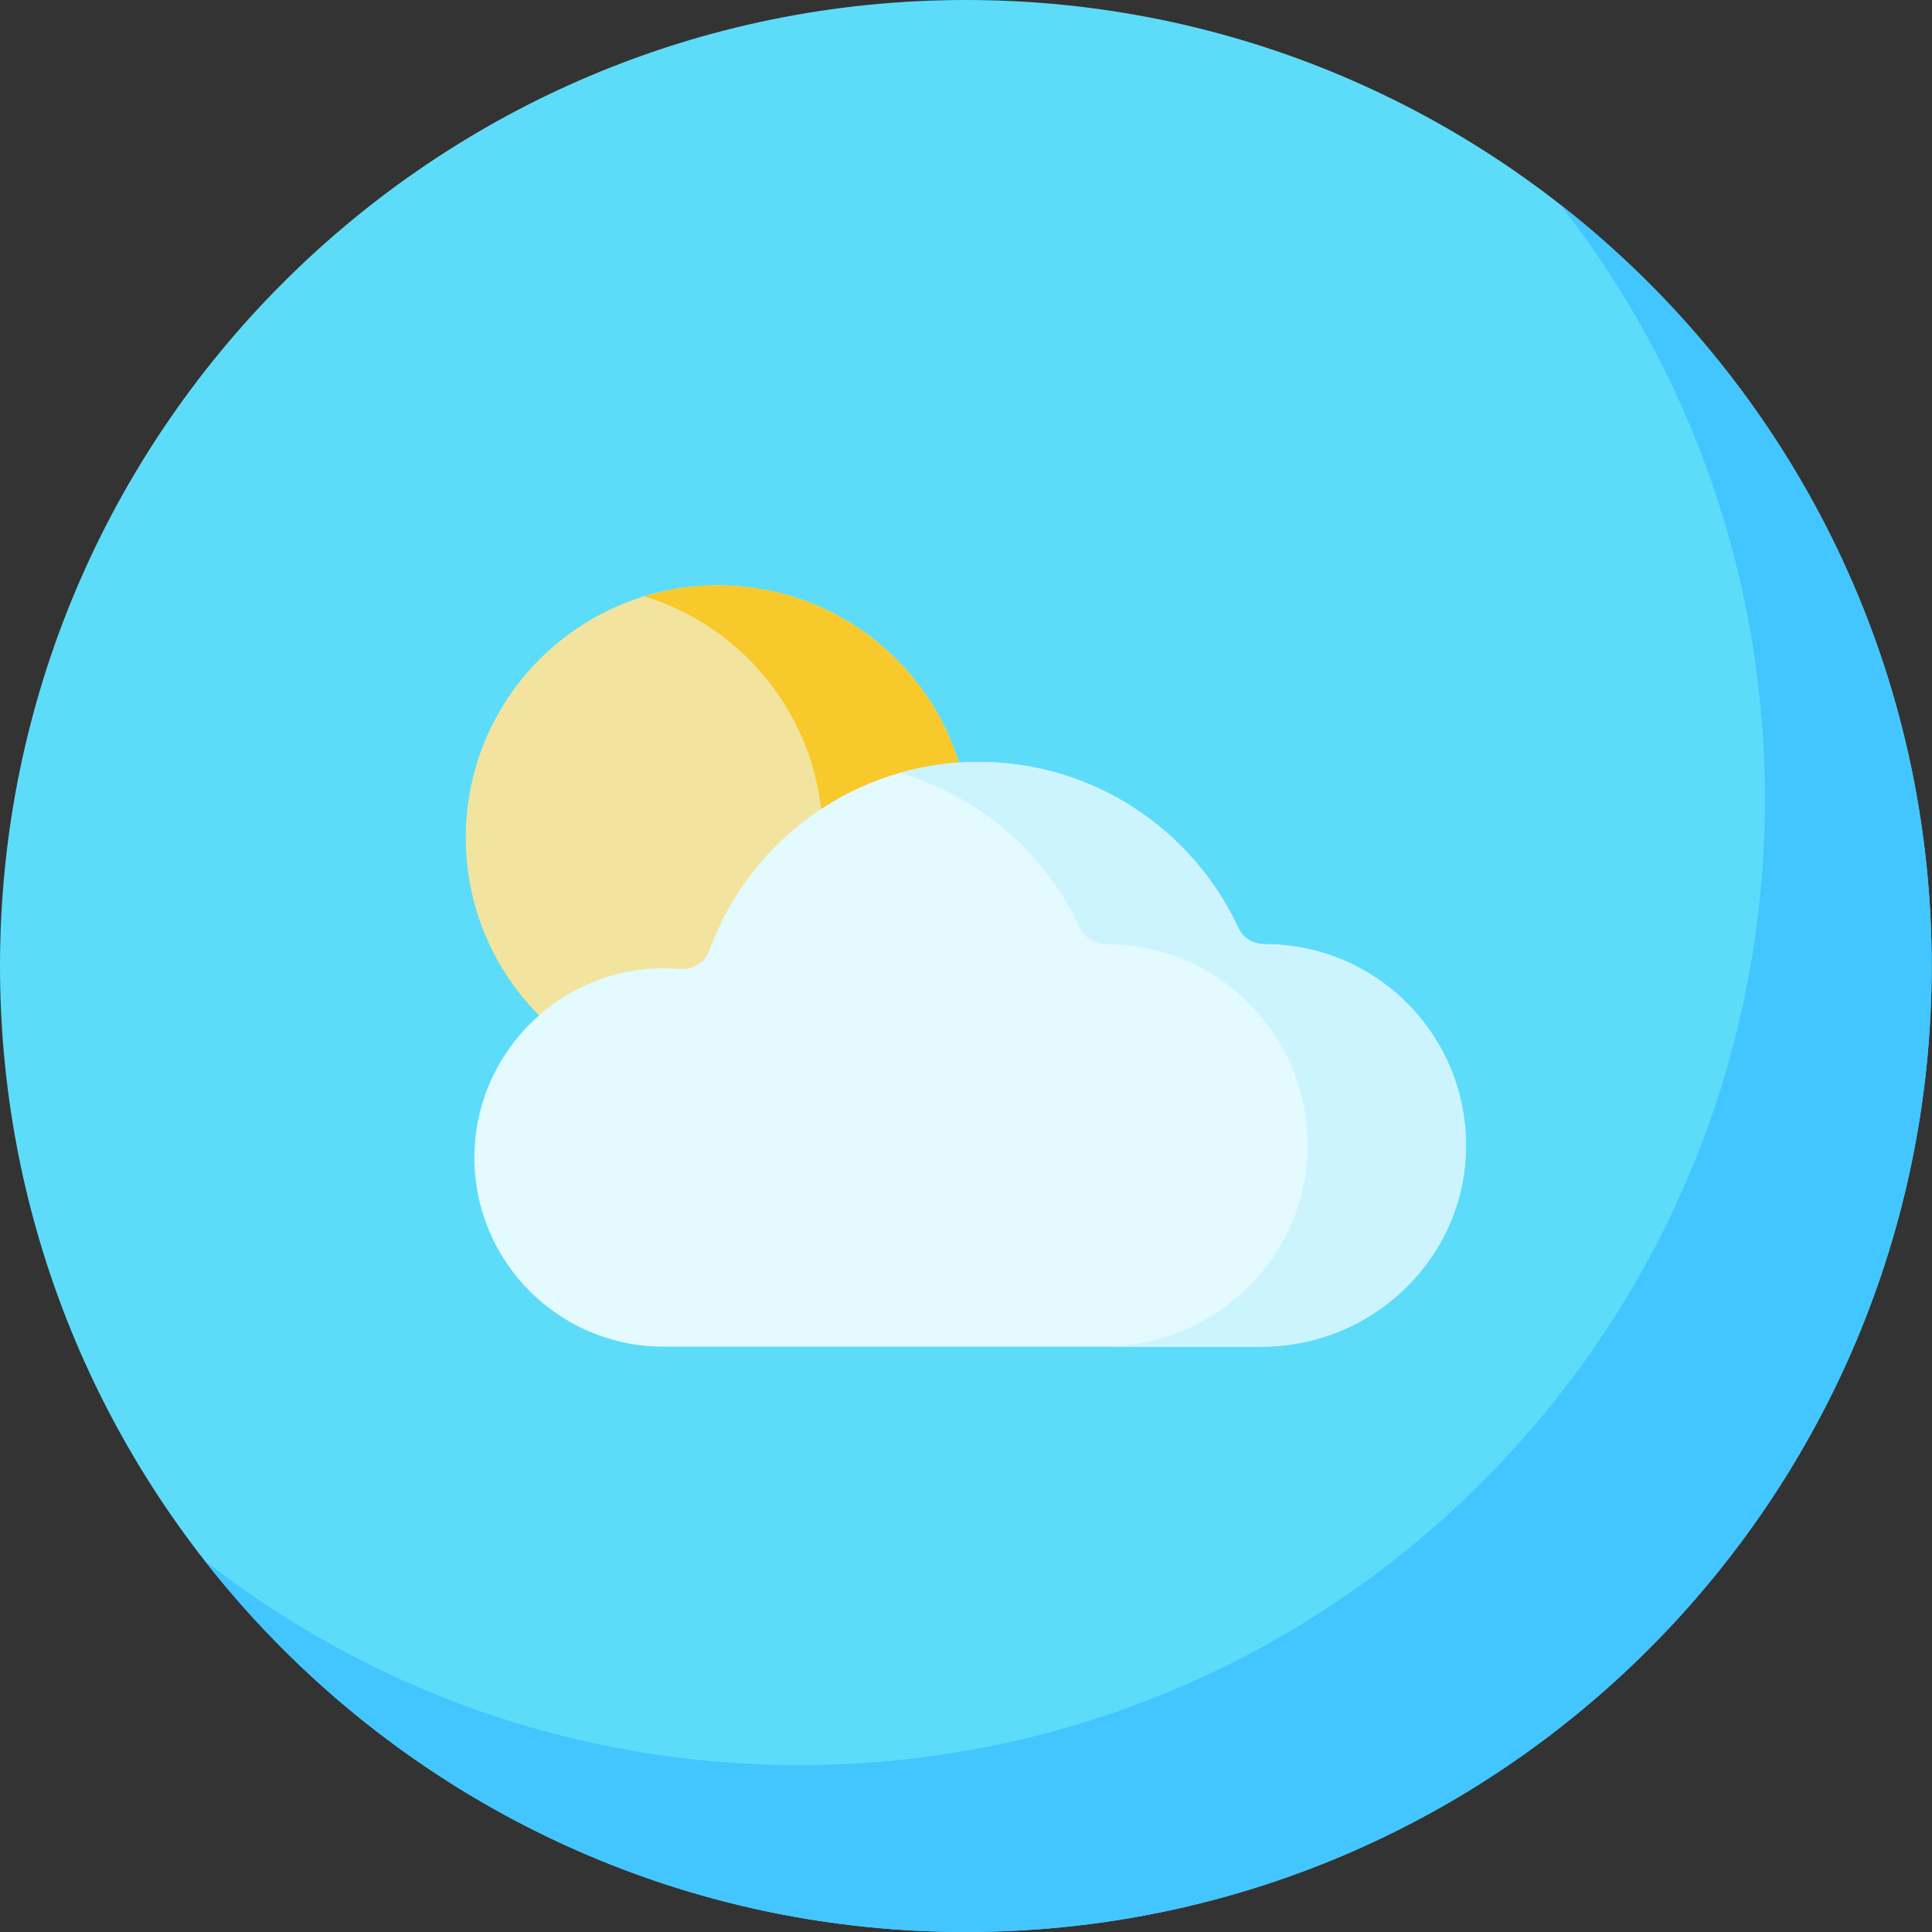 <svg width="32" height="32" viewBox="0 0 32 32" fill="none" xmlns="http://www.w3.org/2000/svg">
<rect x="0" y="0" width="32" height="32" fill="#333333" stroke="none"/>
<g clip-path="url(#clip0_850_54680)">
<path d="M31.995 16C31.995 7.163 24.832 0 15.997 0C7.162 0 0 7.163 0 16C0 24.837 7.162 32 15.997 32C24.832 32 31.995 24.837 31.995 16Z" fill="#5DDCF9"/>
<path d="M25.843 3.389C27.966 6.104 29.232 9.522 29.232 13.236C29.232 22.073 22.069 29.236 13.234 29.236C9.521 29.236 6.104 27.97 3.389 25.847C6.317 29.592 10.876 32 15.998 32C24.833 32 31.995 24.837 31.995 16C31.995 10.877 29.588 6.317 25.843 3.389Z" fill="#43C5FF"/>
<path d="M16.07 13.873C16.07 11.566 14.2 9.695 11.892 9.695C9.585 9.695 7.715 11.566 7.715 13.873C7.715 16.181 9.585 18.051 11.892 18.051C14.2 18.051 16.07 16.181 16.07 13.873Z" fill="#F2E49E"/>
<path d="M11.891 9.695C11.466 9.695 11.056 9.759 10.67 9.877C12.381 10.399 13.627 11.991 13.627 13.873C13.627 15.756 12.381 17.347 10.67 17.869C11.056 17.987 11.466 18.051 11.891 18.051C14.198 18.051 16.069 16.181 16.069 13.873C16.069 11.565 14.198 9.695 11.891 9.695Z" fill="#F7C92B"/>
<path d="M20.948 15.639C20.947 15.639 20.946 15.639 20.945 15.639C20.759 15.639 20.588 15.537 20.51 15.369C19.757 13.746 18.113 12.62 16.206 12.62C14.16 12.62 12.416 13.917 11.752 15.734C11.678 15.935 11.482 16.068 11.269 16.05C11.125 16.037 10.978 16.034 10.83 16.041C9.174 16.125 7.857 17.513 7.857 19.172C7.858 20.902 9.261 22.305 10.991 22.305H16.069H20.894C22.721 22.305 24.25 20.856 24.28 19.029C24.311 17.162 22.808 15.639 20.948 15.639Z" fill="#E3FAFF"/>
<path d="M20.948 15.639C20.947 15.639 20.946 15.639 20.945 15.639C20.759 15.639 20.588 15.537 20.509 15.369C19.757 13.746 18.113 12.62 16.206 12.62C15.751 12.62 15.311 12.685 14.895 12.804C16.224 13.186 17.314 14.133 17.887 15.369C17.966 15.537 18.137 15.639 18.323 15.639H18.326C20.186 15.639 21.689 17.162 21.658 19.029C21.628 20.856 20.099 22.305 18.271 22.305H20.894C22.721 22.305 24.25 20.857 24.28 19.029C24.311 17.162 22.808 15.639 20.948 15.639Z" fill="#CCF4FF"/>
</g>
<defs>
<clipPath id="clip0_850_54680">
<rect width="32" height="32" fill="white"/>
</clipPath>
</defs>
</svg>
